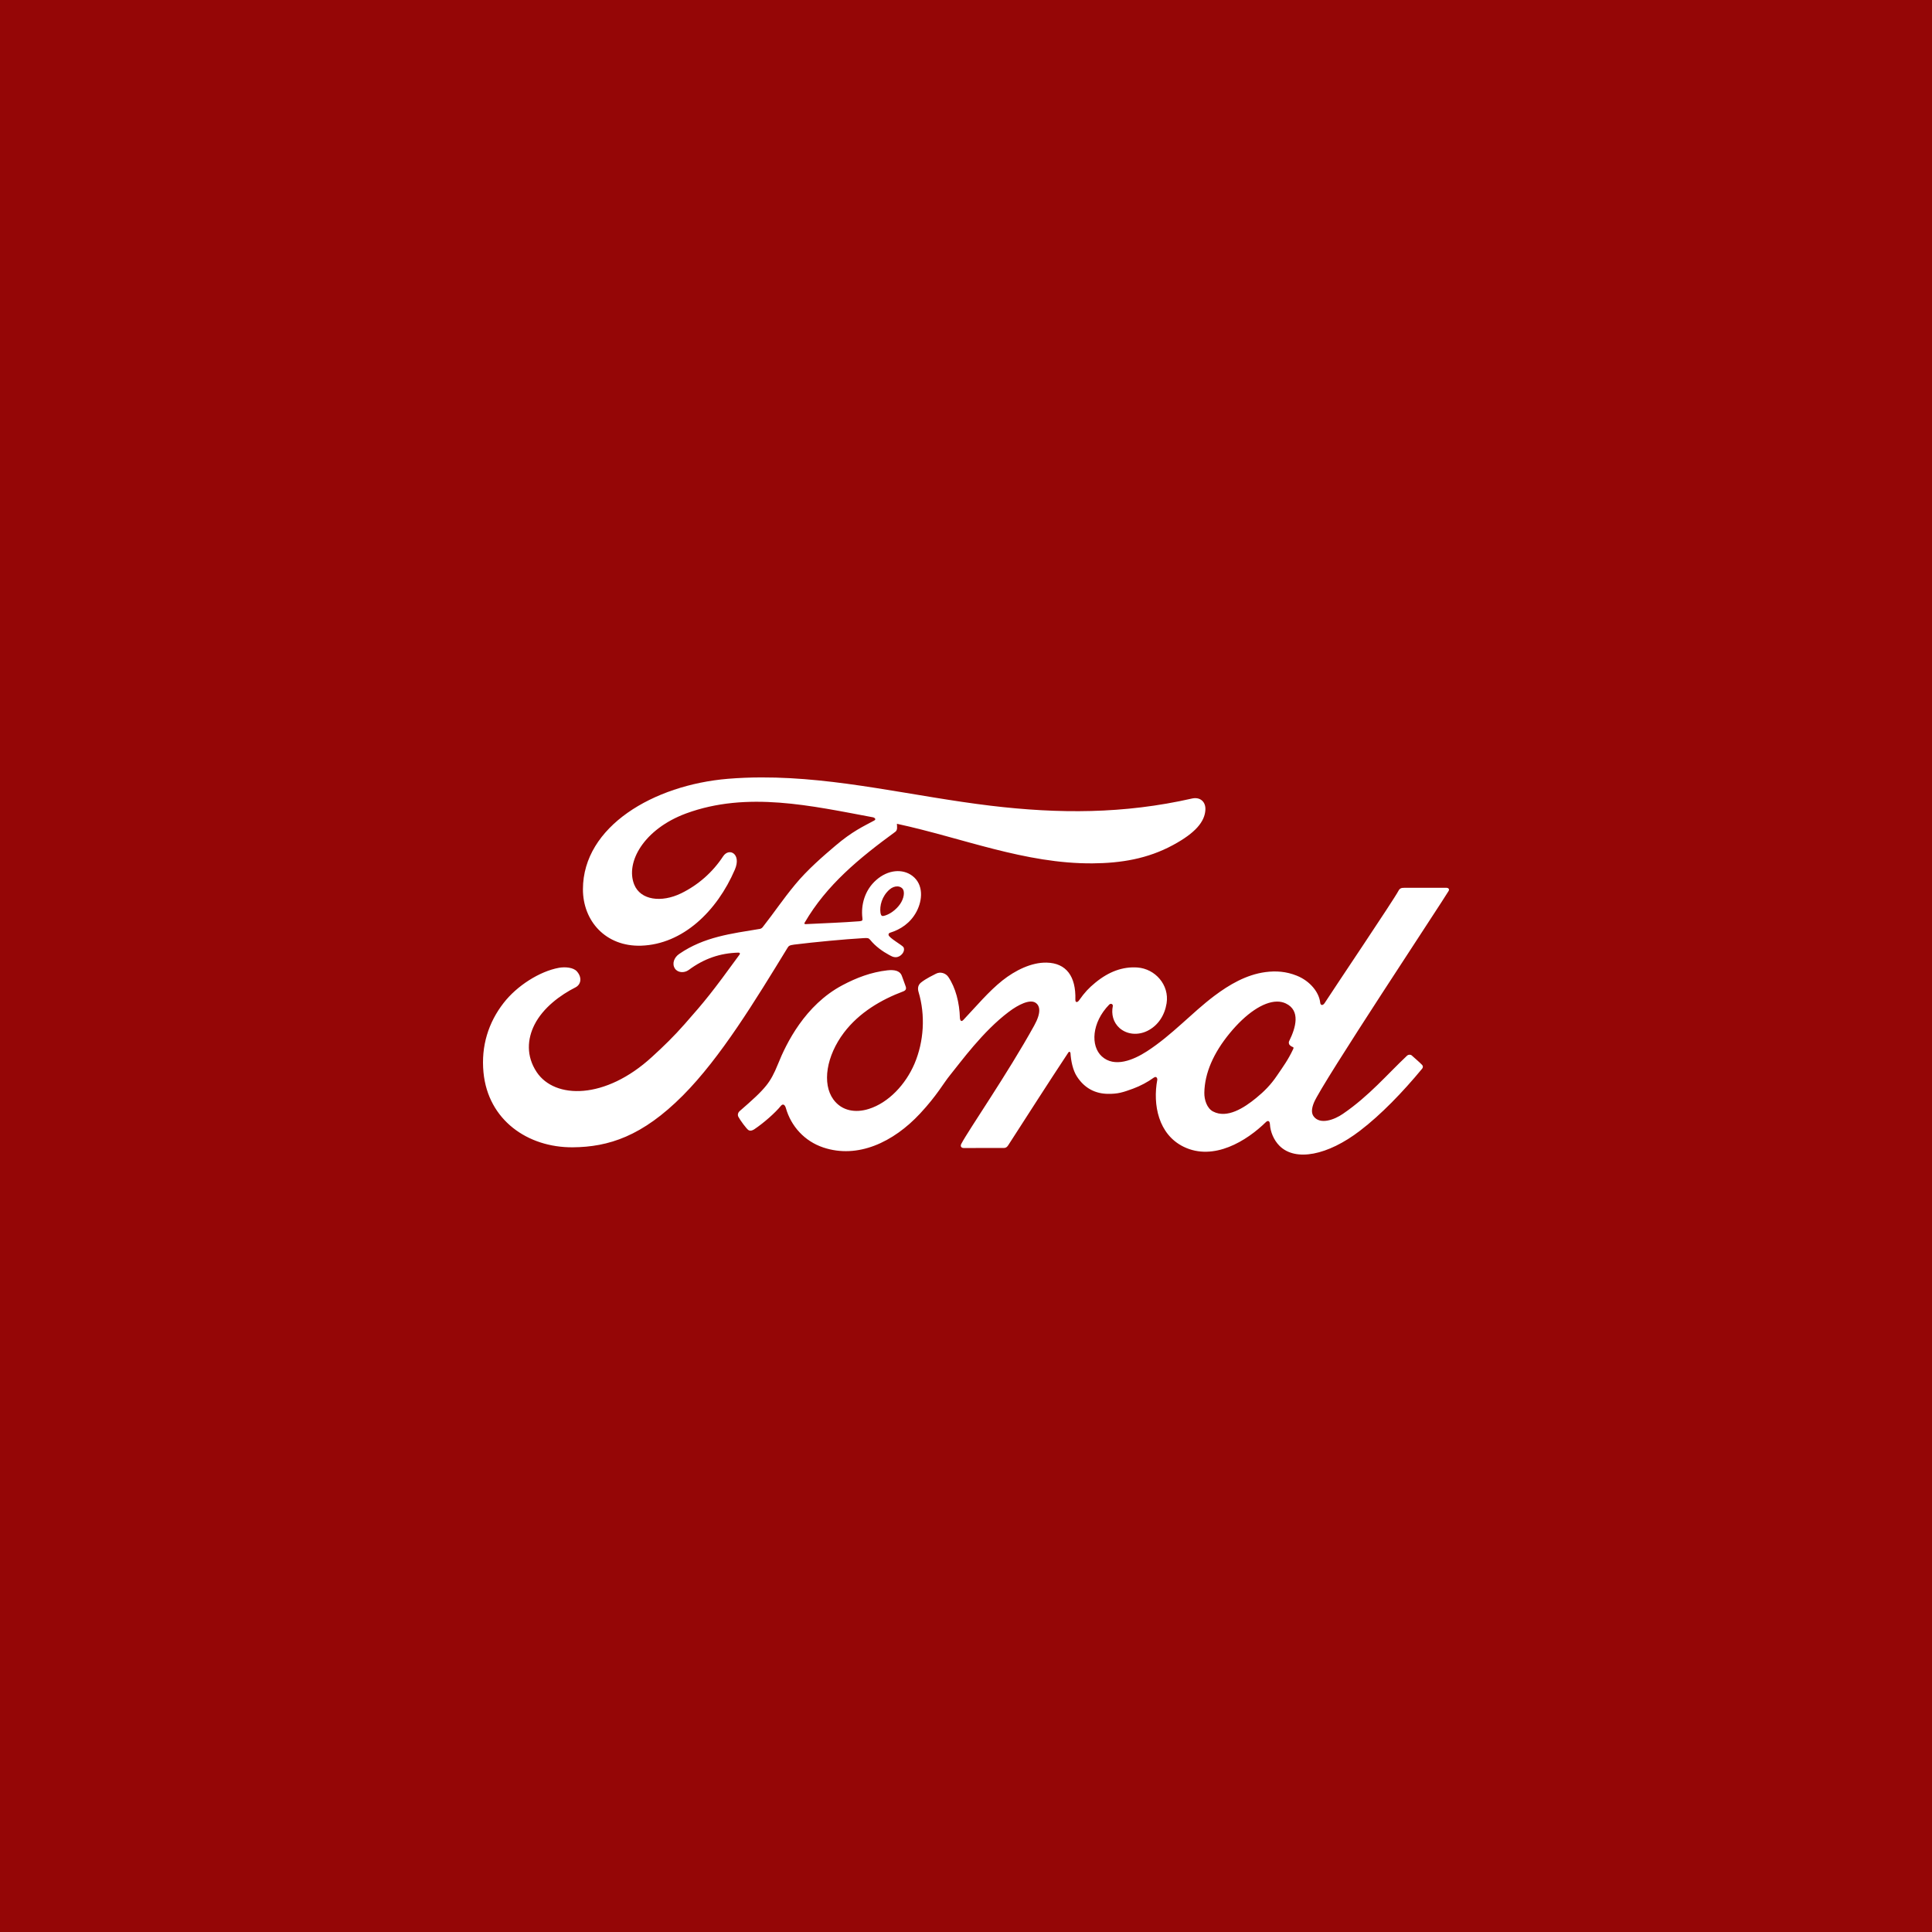 <?xml version="1.0" encoding="UTF-8" standalone="no"?><!-- Generator: Gravit.io --><svg xmlns="http://www.w3.org/2000/svg" xmlns:xlink="http://www.w3.org/1999/xlink" style="isolation:isolate" viewBox="0 0 512 512" width="512pt" height="512pt"><rect x="0" y="0" width="512" height="512" fill="#808080" stroke="none"/><defs><clipPath id="_clipPath_VS8ysLE6fWlMGxFadD55mD9CfM91CHxM"><rect width="512" height="512"/></clipPath></defs><g clip-path="url(#_clipPath_VS8ysLE6fWlMGxFadD55mD9CfM91CHxM)"><rect x="0" y="0" width="512" height="512" transform="matrix(1,0,0,1,0,0)" fill="rgb(149,6,6)"/><path d=" M 201.728 206.024 C 198.802 206.033 195.861 206.147 192.9 206.39 C 173.235 208.028 154.517 218.991 154.483 235.636 C 154.462 244.076 160.522 250.915 169.912 250.614 C 180.946 250.244 190.004 241.491 194.746 230.456 C 196.545 226.269 193.213 224.53 191.628 226.94 C 188.866 231.151 185.02 234.539 180.493 236.747 C 175.302 239.264 169.752 238.585 168.07 234.411 C 165.705 228.522 170.621 219.71 181.841 215.563 C 198.047 209.623 215.004 213.552 231.32 216.588 C 231.553 216.588 232.422 217.065 231.653 217.461 C 228.731 219.039 225.855 220.321 221.373 224.14 C 218.16 226.864 213.954 230.491 210.7 234.442 C 207.471 238.336 205.182 241.81 202.154 245.66 C 201.731 246.217 201.212 246.191 201.218 246.191 C 193.836 247.425 186.609 248.252 179.992 252.808 C 178.623 253.743 178.029 255.403 178.859 256.673 C 179.605 257.799 181.311 257.919 182.495 257.066 C 186.606 254.021 190.838 252.588 195.692 252.455 C 195.904 252.468 196.006 252.502 196.066 252.632 C 196.103 252.705 196.08 252.858 195.993 252.971 C 188.722 262.958 186.901 265.215 181.431 271.407 C 178.634 274.589 175.882 277.275 172.809 280.071 C 160.39 291.494 147.032 291.297 142.24 284.135 C 139.377 279.836 139.754 275.324 141.631 271.58 C 143.941 266.995 148.61 263.634 152.493 261.672 C 153.934 260.944 154.349 259.119 152.906 257.456 C 151.988 256.372 149.764 256.179 148.107 256.48 C 143.02 257.41 137.01 261.218 133.459 265.799 C 129.456 270.941 127.457 277.183 128.128 284.188 C 129.333 296.829 139.845 304.13 151.778 304.046 C 161.273 303.972 170.218 301.124 180.98 290.306 C 191.012 280.217 200.152 265.147 208.711 251.172 C 208.979 250.726 209.17 250.486 210.471 250.326 C 215.839 249.661 223.765 248.904 228.845 248.613 C 229.974 248.551 230.204 248.564 230.657 249.122 C 231.98 250.776 233.968 252.179 235.56 253.033 C 236.337 253.451 236.706 253.659 237.316 253.669 C 238.068 253.685 238.654 253.284 239.032 252.86 C 239.571 252.274 239.72 251.508 239.428 251.015 C 239.124 250.497 235.582 248.553 235.477 247.767 C 235.399 247.277 235.941 247.158 235.941 247.158 C 238.545 246.349 241.255 244.685 242.897 241.57 C 244.51 238.504 244.771 234.413 241.82 232.138 C 239.229 230.14 235.316 230.455 232.193 233.23 C 229.139 235.924 228.128 239.843 228.541 243.277 C 228.615 243.873 228.584 244.073 227.764 244.141 C 223.069 244.513 218.545 244.642 213.514 244.906 C 213.177 244.93 213.07 244.71 213.266 244.479 C 219.06 234.513 227.71 227.416 237.278 220.427 C 237.912 219.956 237.719 219.061 237.693 218.313 C 254.968 222.029 271.663 228.946 289.586 228.799 C 296.997 228.739 304.093 227.623 310.875 223.939 C 316.84 220.718 319.261 217.738 319.438 214.641 C 319.578 212.501 318.074 211.148 315.934 211.609 C 297.825 215.728 280.55 215.683 262.533 213.524 C 241.956 211.051 222.21 205.96 201.728 206.024 L 201.728 206.024 Z  M 237.875 234.907 C 238.298 234.929 238.694 235.07 239.015 235.342 C 239.969 236.149 239.517 238.163 238.553 239.558 C 237.5 241.096 235.714 242.425 234.084 242.748 C 233.758 242.808 233.475 242.669 233.34 241.952 L 233.339 241.952 C 233.073 240.054 233.698 237.513 235.747 235.722 C 236.388 235.161 237.17 234.87 237.875 234.907 L 237.875 234.907 Z  M 383.245 235.271 C 379.953 235.271 375.635 235.276 372.204 235.276 C 371.387 235.276 370.964 235.375 370.577 236.127 C 369.312 238.53 353.881 261.428 351.007 265.876 C 350.525 266.552 349.933 266.457 349.865 265.686 C 349.574 263.045 347.272 260.01 343.643 258.558 C 340.876 257.446 338.171 257.246 335.361 257.615 C 330.286 258.289 325.764 260.943 321.788 263.931 C 315.797 268.443 310.629 274.285 303.955 278.604 C 300.312 280.955 295.324 283.006 291.986 279.948 C 288.966 277.175 289.305 271.014 293.928 266.251 C 294.414 265.751 294.999 266.168 294.907 266.616 C 294.47 268.771 295.007 270.914 296.659 272.417 C 298.675 274.204 301.561 274.408 304.029 273.214 C 306.945 271.786 308.657 269.023 309.159 265.888 C 309.93 261.026 306.149 256.738 301.422 256.395 C 297.579 256.128 293.896 257.451 290.307 260.386 C 288.507 261.863 287.482 262.957 285.927 265.147 C 285.547 265.688 284.965 265.743 284.984 264.945 C 285.164 258.721 282.562 255.219 277.364 255.104 C 273.332 255.01 269.021 257.174 265.663 259.828 C 261.98 262.756 258.761 266.636 255.31 270.282 C 254.881 270.732 254.506 270.711 254.386 269.839 C 254.281 265.715 253.234 261.721 251.305 258.885 C 250.624 257.898 249.189 257.409 247.982 258.075 C 247.425 258.378 245.486 259.26 244.077 260.384 C 243.376 260.955 243.106 261.782 243.413 262.842 C 245.274 269.001 244.864 276.006 242.34 281.924 C 240.022 287.341 235.516 292.23 230.223 293.884 C 226.735 294.979 223.107 294.443 220.863 291.381 C 217.781 287.155 219.027 279.807 223.619 273.703 C 227.675 268.331 233.537 264.917 239.388 262.719 C 240.078 262.457 240.218 262.02 240.024 261.441 C 239.705 260.487 239.199 259.192 238.99 258.598 C 238.455 257.185 236.952 256.954 235.119 257.153 C 230.869 257.643 227.036 259.085 223.249 261.093 C 213.331 266.351 208.361 276.527 206.18 281.973 C 205.132 284.585 204.234 286.22 203.074 287.666 C 201.511 289.612 199.549 291.382 195.96 294.503 C 195.637 294.79 195.394 295.386 195.666 295.94 C 196.033 296.692 197.898 299.3 198.426 299.533 C 199.01 299.818 199.687 299.42 199.959 299.226 C 202.47 297.542 205.474 294.871 206.945 293.059 C 207.459 292.439 207.991 292.7 208.264 293.641 C 209.636 298.488 213.229 302.445 218.197 304.1 C 227.29 307.137 236.722 302.742 243.84 295.091 C 248.364 290.229 249.997 287.102 251.731 284.976 C 254.669 281.37 260.467 273.303 267.371 268.124 C 269.903 266.215 272.901 264.759 274.408 265.725 C 275.617 266.502 276.007 268.305 274.066 271.8 C 267.028 284.527 256.667 299.481 254.767 303.11 C 254.421 303.74 254.723 304.233 255.389 304.233 C 259.072 304.217 262.726 304.225 266.07 304.225 C 266.625 304.199 266.876 303.948 267.154 303.558 C 272.556 295.186 277.641 287.213 283.09 278.974 C 283.397 278.488 283.677 278.865 283.689 279.077 C 283.802 280.987 284.275 283.604 285.421 285.322 C 287.482 288.496 290.401 289.86 293.64 289.881 C 296.216 289.91 297.518 289.522 300.296 288.495 C 302.239 287.772 304.078 286.795 305.764 285.588 C 306.578 285.03 306.72 285.966 306.699 286.11 C 305.45 292.758 306.994 300.633 313.666 303.899 C 321.651 307.799 330.424 302.319 335.471 297.373 C 335.965 296.896 336.497 296.946 336.547 297.972 C 336.654 299.862 337.515 302.103 339.094 303.672 C 343.323 307.875 351.859 306.21 360.425 299.643 C 365.926 295.442 371.681 289.503 376.879 283.214 C 377.071 282.971 377.215 282.578 376.843 282.183 C 376.05 281.363 374.905 280.424 374.121 279.701 C 373.763 279.4 373.237 279.486 372.934 279.715 C 367.607 284.731 362.812 290.454 355.877 295.186 C 353.54 296.801 349.815 298.105 348.141 295.863 C 347.489 294.992 347.564 293.786 348.206 292.206 C 350.23 287.213 382.229 238.972 383.889 236.131 L 383.892 236.127 C 384.177 235.632 383.876 235.27 383.245 235.27 L 383.245 235.271 Z  M 338.407 265.43 C 339.245 265.423 340.03 265.582 340.744 265.922 C 344.685 267.785 343.426 272.303 341.665 275.851 C 341.544 276.076 341.518 276.339 341.594 276.583 C 341.658 276.952 342.143 277.309 342.62 277.479 C 342.787 277.54 342.881 277.66 342.692 278.048 C 341.33 280.936 340.081 282.601 338.374 285.109 C 336.808 287.427 335.041 289.234 332.899 290.975 C 329.671 293.62 325.19 296.498 321.485 294.563 C 319.838 293.716 319.128 291.436 319.16 289.59 C 319.246 284.397 321.571 279.067 325.878 273.829 C 330.145 268.629 334.777 265.462 338.408 265.43 L 338.407 265.43 Z " fill="rgb(255,255,255)"/></g></svg>